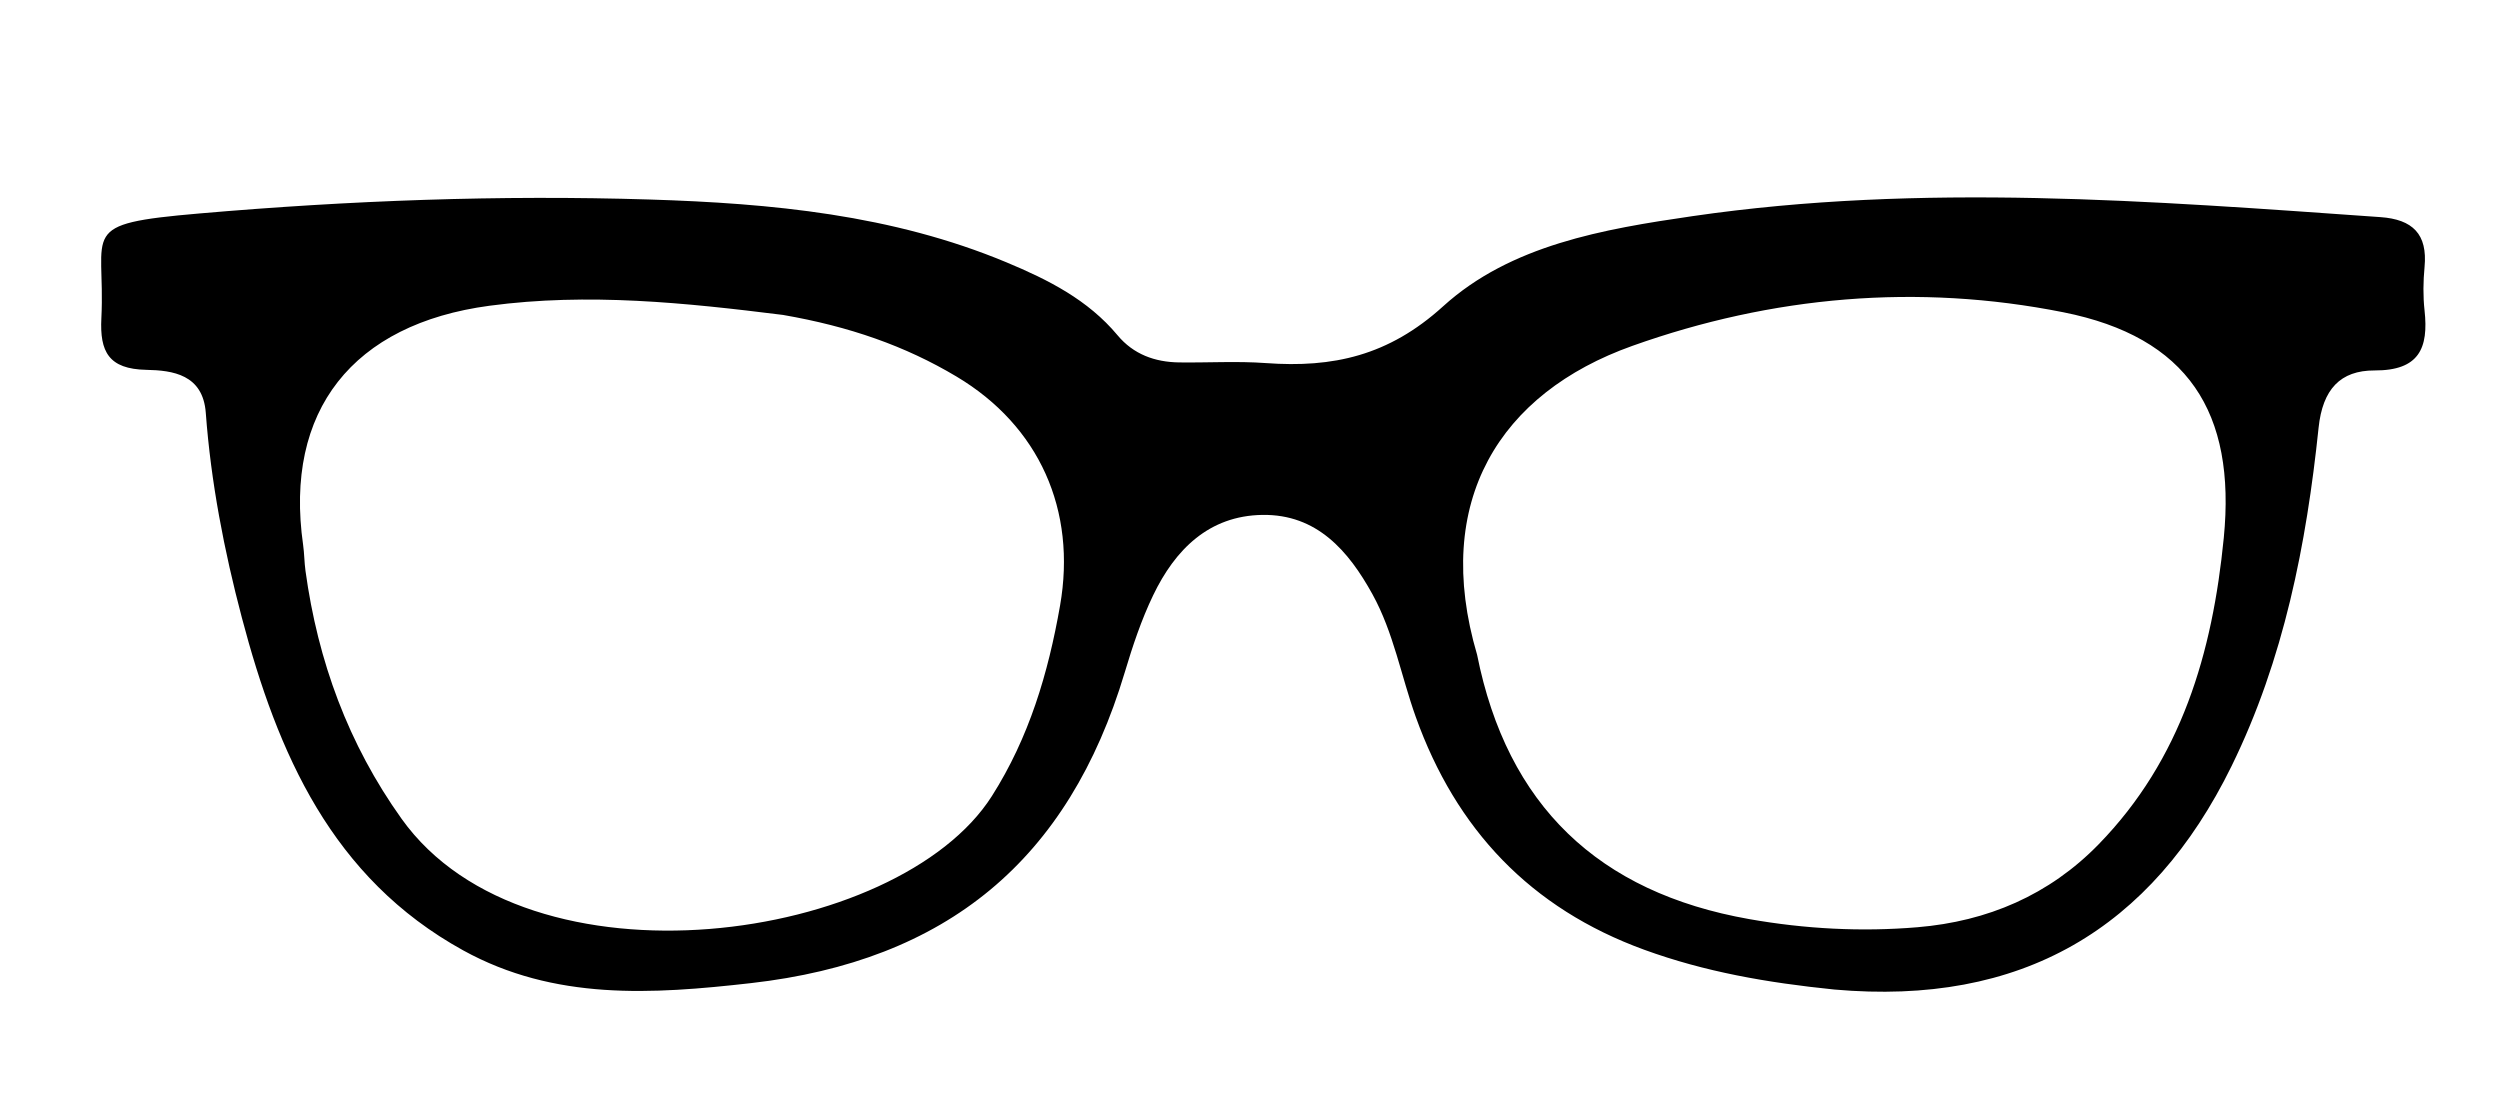 <svg version="1.1" id="Layer_1" xmlns="http://www.w3.org/2000/svg" xmlns:xlink="http://www.w3.org/1999/xlink" x="0px" y="0px"
	 width="100%" viewBox="0 0 288 128" enable-background="new 0 0 288 128" xml:space="preserve">
<path fill="#000000" opacity="1" stroke="none" 
	d="
M211.311,113.994 
	C203.543,113.205 196.374,111.947 189.421,109.413 
	C176.32,104.639 167.739,95.564 163.088,82.566 
	C161.408,77.868 160.54,72.866 158.107,68.457 
	C155.344,63.449 151.701,59.226 145.433,59.317 
	C139.256,59.407 135.37,63.323 132.849,68.565 
	C131.485,71.399 130.476,74.432 129.572,77.454 
	C123.097,99.105 109.055,110.699 86.5,113.257 
	C75.119,114.549 63.875,115.278 53.36,109.483 
	C38.219,101.141 31.982,86.777 27.858,71.142 
	C25.822,63.42 24.296,55.557 23.707,47.562 
	C23.38,43.127 19.879,42.666 16.851,42.605 
	C12.511,42.517 11.485,40.506 11.677,36.672 
	C12.185,26.555 8.764,25.819 22.955,24.592 
	C40.25,23.096 57.537,22.443 74.849,22.984 
	C88.84,23.421 102.783,24.731 115.941,30.219 
	C120.747,32.223 125.323,34.525 128.749,38.631 
	C130.577,40.821 133.046,41.714 135.834,41.751 
	C139.166,41.797 142.512,41.584 145.827,41.827 
	C153.547,42.392 159.971,40.988 166.245,35.29 
	C174.036,28.217 184.721,26.393 194.99,24.898 
	C221.393,21.054 247.812,23.153 274.223,25.012 
	C277.936,25.274 279.67,26.962 279.308,30.761 
	C279.151,32.412 279.126,34.108 279.307,35.753 
	C279.788,40.116 278.685,42.692 273.552,42.676 
	C269.604,42.664 267.565,44.847 267.102,49.272 
	C265.696,62.722 263.105,75.96 257.08,88.246 
	C247.838,107.09 232.832,115.901 211.311,113.994 
M90.202,36.28 
	C78.966,34.879 67.766,33.7 56.392,35.221 
	C40.661,37.324 32.71,47.288 34.919,62.773 
	C35.06,63.76 35.056,64.768 35.191,65.756 
	C36.618,76.152 40.116,85.718 46.259,94.32 
	C60.863,114.768 103.525,108.603 114.264,91.71 
	C118.553,84.963 120.754,77.549 122.117,69.775 
	C124.045,58.781 119.732,49.072 110.191,43.379 
	C104.262,39.841 97.841,37.607 90.202,36.28 
M170.162,75.429 
	C173.621,92.777 184.121,102.812 201.512,105.881 
	C207.959,107.018 214.418,107.361 220.901,106.817 
	C228.957,106.141 236.063,103.119 241.766,97.262 
	C251.318,87.45 254.874,75.212 256.179,61.964 
	C257.605,47.484 252.03,38.829 237.696,35.973 
	C220.901,32.627 204.165,34.104 188.05,39.843 
	C172.78,45.281 164.945,57.738 170.162,75.429 
z"/>
</svg>